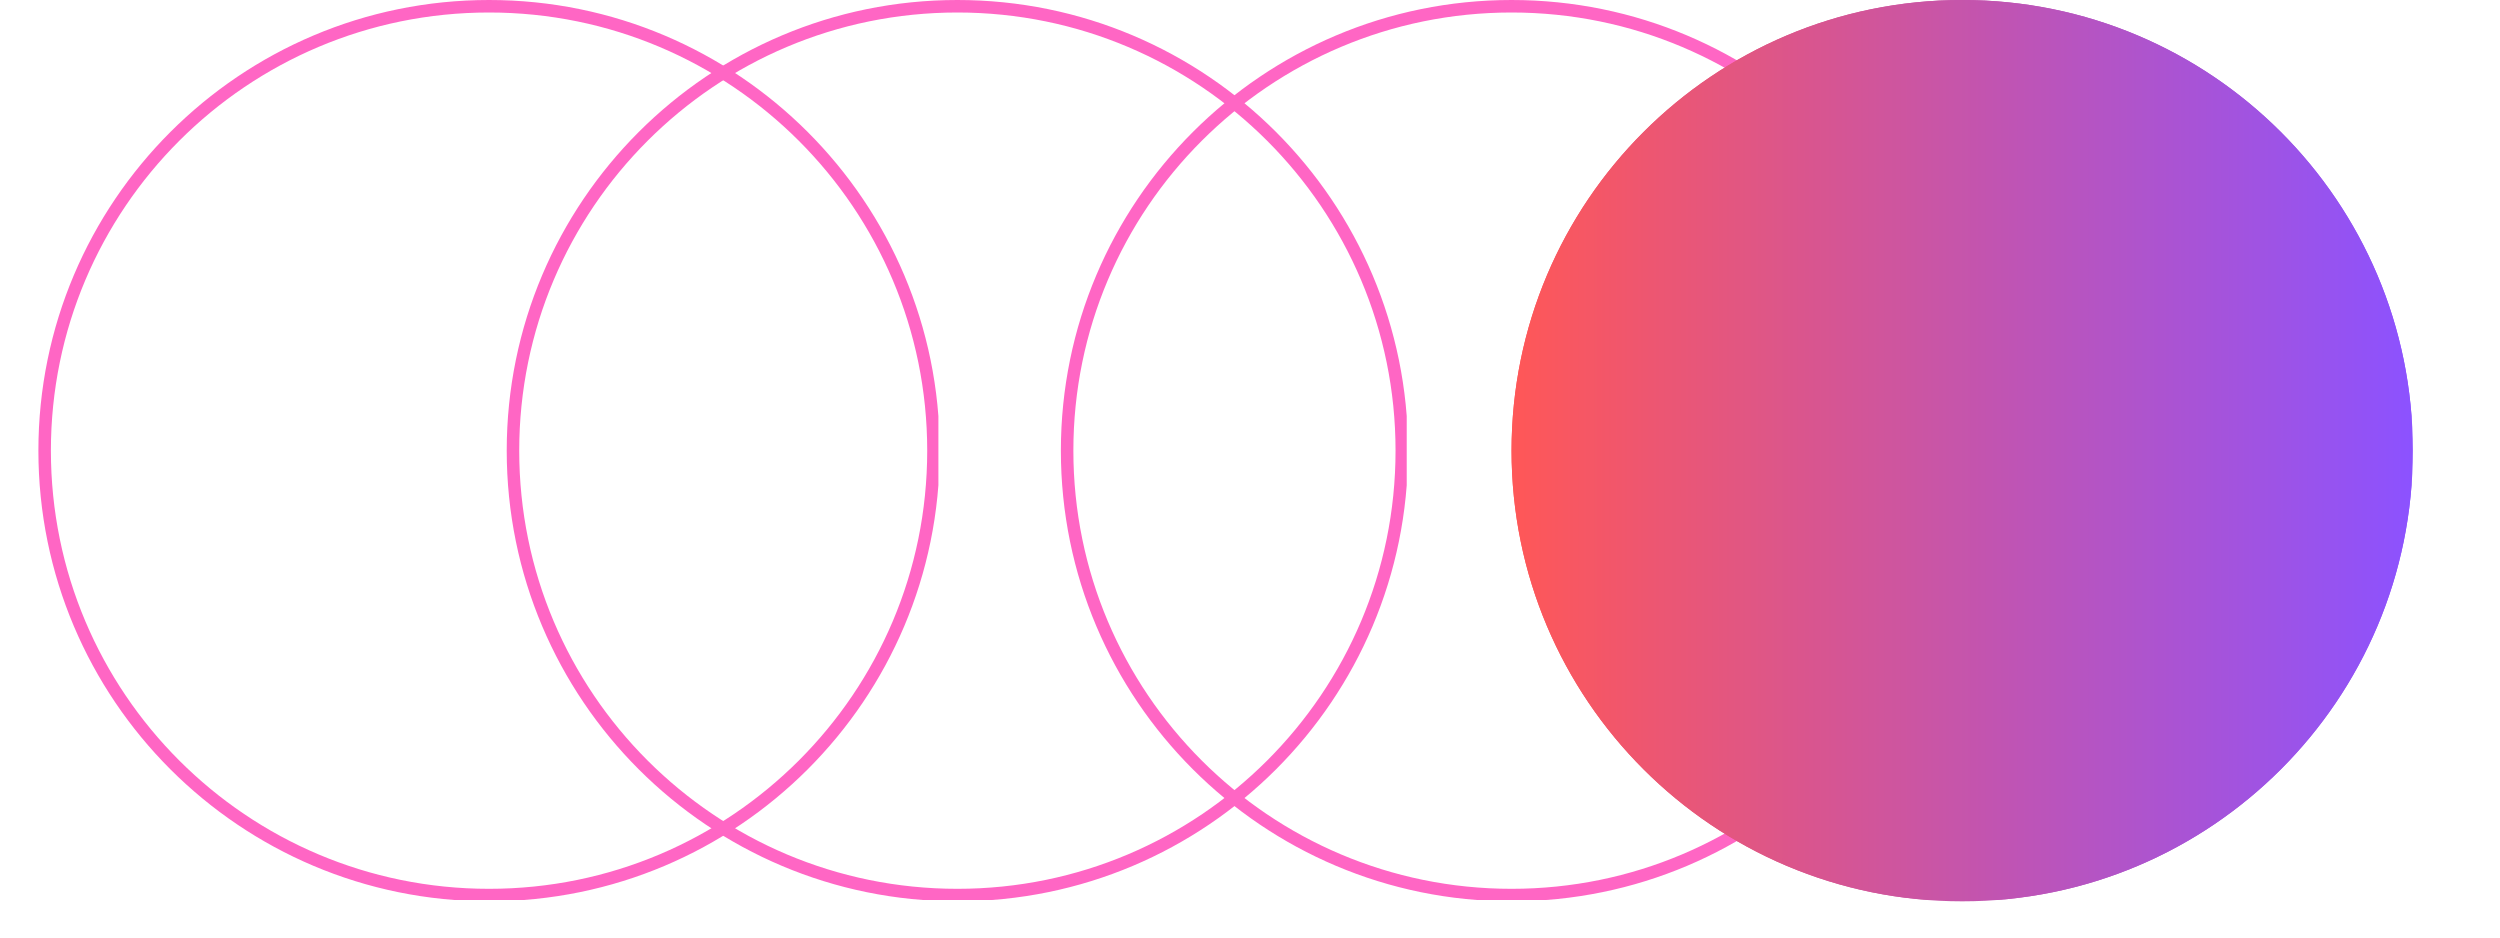 <svg xmlns="http://www.w3.org/2000/svg" xmlns:xlink="http://www.w3.org/1999/xlink" width="800" zoomAndPan="magnify" viewBox="0 0 600 225" height="300" preserveAspectRatio="xMidYMid meet" version="1.0"><defs><clipPath id="d7fbcd9781"><path d="M 9.215 0 L 225.215 0 L 225.215 216 L 9.215 216 Z M 9.215 0 " clip-rule="nonzero"/></clipPath><clipPath id="4f1adea1ec"><path d="M 117.371 0 C 57.637 0 9.215 48.426 9.215 108.16 C 9.215 167.891 57.637 216.316 117.371 216.316 C 177.105 216.316 225.531 167.891 225.531 108.16 C 225.531 48.426 177.105 0 117.371 0 Z M 117.371 0 " clip-rule="nonzero"/></clipPath><clipPath id="6b86e47f91"><path d="M 121.613 0 L 337.613 0 L 337.613 216 L 121.613 216 Z M 121.613 0 " clip-rule="nonzero"/></clipPath><clipPath id="f3179c1138"><path d="M 229.773 0 C 170.039 0 121.613 48.426 121.613 108.16 C 121.613 167.891 170.039 216.316 229.773 216.316 C 289.508 216.316 337.93 167.891 337.93 108.16 C 337.93 48.426 289.508 0 229.773 0 Z M 229.773 0 " clip-rule="nonzero"/></clipPath><clipPath id="ef924c5152"><path d="M 254.609 0 L 470.609 0 L 470.609 216 L 254.609 216 Z M 254.609 0 " clip-rule="nonzero"/></clipPath><clipPath id="a28bcf4120"><path d="M 362.77 0 C 303.035 0 254.609 48.426 254.609 108.16 C 254.609 167.891 303.035 216.316 362.77 216.316 C 422.504 216.316 470.926 167.891 470.926 108.16 C 470.926 48.426 422.504 0 362.77 0 Z M 362.77 0 " clip-rule="nonzero"/></clipPath><clipPath id="48e3f4611b"><path d="M 362.77 0 L 579.09 0 L 579.09 216.32 L 362.77 216.32 Z M 362.77 0 " clip-rule="nonzero"/></clipPath><clipPath id="b26f448149"><path d="M 470.93 0 C 411.195 0 362.77 48.426 362.77 108.16 C 362.77 167.895 411.195 216.32 470.93 216.32 C 530.668 216.32 579.09 167.895 579.09 108.16 C 579.09 48.426 530.668 0 470.93 0 Z M 470.93 0 " clip-rule="nonzero"/></clipPath><linearGradient x1="0" gradientTransform="matrix(0.845, 0, 0, 0.845, 362.771, 0)" y1="128" x2="256" gradientUnits="userSpaceOnUse" y2="128" id="ab9418bacd"><stop stop-opacity="1" stop-color="rgb(99.998%, 34.099%, 34.099%)" offset="0"/><stop stop-opacity="1" stop-color="rgb(99.823%, 34.091%, 34.357%)" offset="0.004"/><stop stop-opacity="1" stop-color="rgb(99.648%, 34.085%, 34.615%)" offset="0.008"/><stop stop-opacity="1" stop-color="rgb(99.471%, 34.077%, 34.871%)" offset="0.012"/><stop stop-opacity="1" stop-color="rgb(99.295%, 34.07%, 35.129%)" offset="0.016"/><stop stop-opacity="1" stop-color="rgb(99.118%, 34.062%, 35.387%)" offset="0.02"/><stop stop-opacity="1" stop-color="rgb(98.943%, 34.055%, 35.645%)" offset="0.023"/><stop stop-opacity="1" stop-color="rgb(98.766%, 34.047%, 35.901%)" offset="0.027"/><stop stop-opacity="1" stop-color="rgb(98.59%, 34.039%, 36.159%)" offset="0.031"/><stop stop-opacity="1" stop-color="rgb(98.413%, 34.032%, 36.415%)" offset="0.035"/><stop stop-opacity="1" stop-color="rgb(98.238%, 34.026%, 36.673%)" offset="0.039"/><stop stop-opacity="1" stop-color="rgb(98.061%, 34.018%, 36.931%)" offset="0.043"/><stop stop-opacity="1" stop-color="rgb(97.885%, 34.01%, 37.189%)" offset="0.047"/><stop stop-opacity="1" stop-color="rgb(97.708%, 34.003%, 37.445%)" offset="0.051"/><stop stop-opacity="1" stop-color="rgb(97.533%, 33.995%, 37.703%)" offset="0.055"/><stop stop-opacity="1" stop-color="rgb(97.356%, 33.987%, 37.961%)" offset="0.059"/><stop stop-opacity="1" stop-color="rgb(97.18%, 33.98%, 38.219%)" offset="0.062"/><stop stop-opacity="1" stop-color="rgb(97.003%, 33.972%, 38.475%)" offset="0.066"/><stop stop-opacity="1" stop-color="rgb(96.828%, 33.966%, 38.733%)" offset="0.07"/><stop stop-opacity="1" stop-color="rgb(96.651%, 33.958%, 38.989%)" offset="0.074"/><stop stop-opacity="1" stop-color="rgb(96.475%, 33.951%, 39.247%)" offset="0.078"/><stop stop-opacity="1" stop-color="rgb(96.298%, 33.943%, 39.505%)" offset="0.082"/><stop stop-opacity="1" stop-color="rgb(96.123%, 33.936%, 39.763%)" offset="0.086"/><stop stop-opacity="1" stop-color="rgb(95.947%, 33.928%, 40.019%)" offset="0.09"/><stop stop-opacity="1" stop-color="rgb(95.772%, 33.922%, 40.277%)" offset="0.094"/><stop stop-opacity="1" stop-color="rgb(95.595%, 33.914%, 40.535%)" offset="0.098"/><stop stop-opacity="1" stop-color="rgb(95.419%, 33.907%, 40.793%)" offset="0.102"/><stop stop-opacity="1" stop-color="rgb(95.242%, 33.899%, 41.049%)" offset="0.105"/><stop stop-opacity="1" stop-color="rgb(95.067%, 33.891%, 41.307%)" offset="0.109"/><stop stop-opacity="1" stop-color="rgb(94.89%, 33.884%, 41.563%)" offset="0.113"/><stop stop-opacity="1" stop-color="rgb(94.714%, 33.876%, 41.821%)" offset="0.117"/><stop stop-opacity="1" stop-color="rgb(94.537%, 33.868%, 42.079%)" offset="0.121"/><stop stop-opacity="1" stop-color="rgb(94.362%, 33.862%, 42.337%)" offset="0.125"/><stop stop-opacity="1" stop-color="rgb(94.185%, 33.855%, 42.593%)" offset="0.129"/><stop stop-opacity="1" stop-color="rgb(94.009%, 33.847%, 42.851%)" offset="0.133"/><stop stop-opacity="1" stop-color="rgb(93.832%, 33.839%, 43.109%)" offset="0.137"/><stop stop-opacity="1" stop-color="rgb(93.657%, 33.832%, 43.367%)" offset="0.141"/><stop stop-opacity="1" stop-color="rgb(93.48%, 33.824%, 43.623%)" offset="0.145"/><stop stop-opacity="1" stop-color="rgb(93.304%, 33.817%, 43.881%)" offset="0.148"/><stop stop-opacity="1" stop-color="rgb(93.127%, 33.809%, 44.138%)" offset="0.152"/><stop stop-opacity="1" stop-color="rgb(92.952%, 33.803%, 44.395%)" offset="0.156"/><stop stop-opacity="1" stop-color="rgb(92.775%, 33.795%, 44.653%)" offset="0.16"/><stop stop-opacity="1" stop-color="rgb(92.599%, 33.788%, 44.911%)" offset="0.164"/><stop stop-opacity="1" stop-color="rgb(92.422%, 33.78%, 45.168%)" offset="0.168"/><stop stop-opacity="1" stop-color="rgb(92.247%, 33.772%, 45.425%)" offset="0.172"/><stop stop-opacity="1" stop-color="rgb(92.072%, 33.765%, 45.683%)" offset="0.176"/><stop stop-opacity="1" stop-color="rgb(91.896%, 33.759%, 45.941%)" offset="0.18"/><stop stop-opacity="1" stop-color="rgb(91.719%, 33.751%, 46.198%)" offset="0.184"/><stop stop-opacity="1" stop-color="rgb(91.544%, 33.743%, 46.455%)" offset="0.188"/><stop stop-opacity="1" stop-color="rgb(91.367%, 33.736%, 46.712%)" offset="0.191"/><stop stop-opacity="1" stop-color="rgb(91.191%, 33.728%, 46.97%)" offset="0.195"/><stop stop-opacity="1" stop-color="rgb(91.014%, 33.72%, 47.227%)" offset="0.199"/><stop stop-opacity="1" stop-color="rgb(90.839%, 33.713%, 47.485%)" offset="0.203"/><stop stop-opacity="1" stop-color="rgb(90.662%, 33.705%, 47.742%)" offset="0.207"/><stop stop-opacity="1" stop-color="rgb(90.486%, 33.699%, 48%)" offset="0.211"/><stop stop-opacity="1" stop-color="rgb(90.309%, 33.691%, 48.257%)" offset="0.215"/><stop stop-opacity="1" stop-color="rgb(90.134%, 33.684%, 48.515%)" offset="0.219"/><stop stop-opacity="1" stop-color="rgb(89.957%, 33.676%, 48.772%)" offset="0.223"/><stop stop-opacity="1" stop-color="rgb(89.781%, 33.669%, 49.03%)" offset="0.227"/><stop stop-opacity="1" stop-color="rgb(89.604%, 33.661%, 49.287%)" offset="0.23"/><stop stop-opacity="1" stop-color="rgb(89.429%, 33.653%, 49.545%)" offset="0.234"/><stop stop-opacity="1" stop-color="rgb(89.252%, 33.646%, 49.802%)" offset="0.238"/><stop stop-opacity="1" stop-color="rgb(89.076%, 33.64%, 50.06%)" offset="0.242"/><stop stop-opacity="1" stop-color="rgb(88.899%, 33.632%, 50.316%)" offset="0.246"/><stop stop-opacity="1" stop-color="rgb(88.724%, 33.624%, 50.574%)" offset="0.25"/><stop stop-opacity="1" stop-color="rgb(88.547%, 33.617%, 50.832%)" offset="0.254"/><stop stop-opacity="1" stop-color="rgb(88.371%, 33.609%, 51.089%)" offset="0.258"/><stop stop-opacity="1" stop-color="rgb(88.194%, 33.601%, 51.346%)" offset="0.262"/><stop stop-opacity="1" stop-color="rgb(88.019%, 33.595%, 51.604%)" offset="0.266"/><stop stop-opacity="1" stop-color="rgb(87.843%, 33.588%, 51.862%)" offset="0.27"/><stop stop-opacity="1" stop-color="rgb(87.668%, 33.58%, 52.119%)" offset="0.273"/><stop stop-opacity="1" stop-color="rgb(87.491%, 33.572%, 52.376%)" offset="0.277"/><stop stop-opacity="1" stop-color="rgb(87.315%, 33.565%, 52.634%)" offset="0.281"/><stop stop-opacity="1" stop-color="rgb(87.138%, 33.557%, 52.89%)" offset="0.285"/><stop stop-opacity="1" stop-color="rgb(86.963%, 33.55%, 53.148%)" offset="0.289"/><stop stop-opacity="1" stop-color="rgb(86.786%, 33.542%, 53.406%)" offset="0.293"/><stop stop-opacity="1" stop-color="rgb(86.61%, 33.536%, 53.664%)" offset="0.297"/><stop stop-opacity="1" stop-color="rgb(86.433%, 33.528%, 53.92%)" offset="0.301"/><stop stop-opacity="1" stop-color="rgb(86.258%, 33.521%, 54.178%)" offset="0.305"/><stop stop-opacity="1" stop-color="rgb(86.081%, 33.513%, 54.436%)" offset="0.309"/><stop stop-opacity="1" stop-color="rgb(85.905%, 33.505%, 54.694%)" offset="0.312"/><stop stop-opacity="1" stop-color="rgb(85.728%, 33.498%, 54.95%)" offset="0.316"/><stop stop-opacity="1" stop-color="rgb(85.553%, 33.49%, 55.208%)" offset="0.32"/><stop stop-opacity="1" stop-color="rgb(85.376%, 33.482%, 55.464%)" offset="0.324"/><stop stop-opacity="1" stop-color="rgb(85.201%, 33.476%, 55.722%)" offset="0.328"/><stop stop-opacity="1" stop-color="rgb(85.023%, 33.469%, 55.98%)" offset="0.332"/><stop stop-opacity="1" stop-color="rgb(84.848%, 33.461%, 56.238%)" offset="0.336"/><stop stop-opacity="1" stop-color="rgb(84.671%, 33.453%, 56.494%)" offset="0.34"/><stop stop-opacity="1" stop-color="rgb(84.496%, 33.446%, 56.752%)" offset="0.344"/><stop stop-opacity="1" stop-color="rgb(84.319%, 33.438%, 57.01%)" offset="0.348"/><stop stop-opacity="1" stop-color="rgb(84.143%, 33.432%, 57.268%)" offset="0.352"/><stop stop-opacity="1" stop-color="rgb(83.968%, 33.424%, 57.524%)" offset="0.355"/><stop stop-opacity="1" stop-color="rgb(83.792%, 33.417%, 57.782%)" offset="0.359"/><stop stop-opacity="1" stop-color="rgb(83.615%, 33.409%, 58.038%)" offset="0.363"/><stop stop-opacity="1" stop-color="rgb(83.44%, 33.401%, 58.296%)" offset="0.367"/><stop stop-opacity="1" stop-color="rgb(83.263%, 33.394%, 58.554%)" offset="0.371"/><stop stop-opacity="1" stop-color="rgb(83.087%, 33.386%, 58.812%)" offset="0.375"/><stop stop-opacity="1" stop-color="rgb(82.91%, 33.379%, 59.068%)" offset="0.379"/><stop stop-opacity="1" stop-color="rgb(82.735%, 33.372%, 59.326%)" offset="0.383"/><stop stop-opacity="1" stop-color="rgb(82.558%, 33.365%, 59.584%)" offset="0.387"/><stop stop-opacity="1" stop-color="rgb(82.382%, 33.357%, 59.842%)" offset="0.391"/><stop stop-opacity="1" stop-color="rgb(82.205%, 33.35%, 60.098%)" offset="0.395"/><stop stop-opacity="1" stop-color="rgb(82.03%, 33.342%, 60.356%)" offset="0.398"/><stop stop-opacity="1" stop-color="rgb(81.853%, 33.334%, 60.612%)" offset="0.402"/><stop stop-opacity="1" stop-color="rgb(81.677%, 33.327%, 60.87%)" offset="0.406"/><stop stop-opacity="1" stop-color="rgb(81.5%, 33.319%, 61.128%)" offset="0.41"/><stop stop-opacity="1" stop-color="rgb(81.325%, 33.313%, 61.386%)" offset="0.414"/><stop stop-opacity="1" stop-color="rgb(81.148%, 33.305%, 61.642%)" offset="0.418"/><stop stop-opacity="1" stop-color="rgb(80.972%, 33.298%, 61.9%)" offset="0.422"/><stop stop-opacity="1" stop-color="rgb(80.795%, 33.29%, 62.158%)" offset="0.426"/><stop stop-opacity="1" stop-color="rgb(80.62%, 33.282%, 62.416%)" offset="0.43"/><stop stop-opacity="1" stop-color="rgb(80.443%, 33.275%, 62.672%)" offset="0.434"/><stop stop-opacity="1" stop-color="rgb(80.267%, 33.269%, 62.93%)" offset="0.438"/><stop stop-opacity="1" stop-color="rgb(80.092%, 33.261%, 63.188%)" offset="0.441"/><stop stop-opacity="1" stop-color="rgb(79.916%, 33.253%, 63.446%)" offset="0.445"/><stop stop-opacity="1" stop-color="rgb(79.739%, 33.246%, 63.702%)" offset="0.449"/><stop stop-opacity="1" stop-color="rgb(79.564%, 33.238%, 63.96%)" offset="0.453"/><stop stop-opacity="1" stop-color="rgb(79.387%, 33.231%, 64.217%)" offset="0.457"/><stop stop-opacity="1" stop-color="rgb(79.211%, 33.223%, 64.474%)" offset="0.461"/><stop stop-opacity="1" stop-color="rgb(79.034%, 33.215%, 64.732%)" offset="0.465"/><stop stop-opacity="1" stop-color="rgb(78.859%, 33.209%, 64.99%)" offset="0.469"/><stop stop-opacity="1" stop-color="rgb(78.682%, 33.202%, 65.247%)" offset="0.473"/><stop stop-opacity="1" stop-color="rgb(78.506%, 33.194%, 65.504%)" offset="0.477"/><stop stop-opacity="1" stop-color="rgb(78.329%, 33.186%, 65.762%)" offset="0.48"/><stop stop-opacity="1" stop-color="rgb(78.154%, 33.179%, 66.02%)" offset="0.484"/><stop stop-opacity="1" stop-color="rgb(77.977%, 33.171%, 66.277%)" offset="0.488"/><stop stop-opacity="1" stop-color="rgb(77.802%, 33.163%, 66.534%)" offset="0.492"/><stop stop-opacity="1" stop-color="rgb(77.625%, 33.156%, 66.791%)" offset="0.496"/><stop stop-opacity="1" stop-color="rgb(77.449%, 33.15%, 67.049%)" offset="0.5"/><stop stop-opacity="1" stop-color="rgb(77.272%, 33.142%, 67.307%)" offset="0.504"/><stop stop-opacity="1" stop-color="rgb(77.097%, 33.134%, 67.564%)" offset="0.508"/><stop stop-opacity="1" stop-color="rgb(76.92%, 33.127%, 67.821%)" offset="0.512"/><stop stop-opacity="1" stop-color="rgb(76.744%, 33.119%, 68.079%)" offset="0.516"/><stop stop-opacity="1" stop-color="rgb(76.567%, 33.112%, 68.336%)" offset="0.52"/><stop stop-opacity="1" stop-color="rgb(76.392%, 33.105%, 68.594%)" offset="0.523"/><stop stop-opacity="1" stop-color="rgb(76.215%, 33.098%, 68.851%)" offset="0.527"/><stop stop-opacity="1" stop-color="rgb(76.039%, 33.09%, 69.109%)" offset="0.531"/><stop stop-opacity="1" stop-color="rgb(75.864%, 33.083%, 69.365%)" offset="0.535"/><stop stop-opacity="1" stop-color="rgb(75.688%, 33.075%, 69.623%)" offset="0.539"/><stop stop-opacity="1" stop-color="rgb(75.511%, 33.067%, 69.881%)" offset="0.543"/><stop stop-opacity="1" stop-color="rgb(75.336%, 33.06%, 70.139%)" offset="0.547"/><stop stop-opacity="1" stop-color="rgb(75.159%, 33.052%, 70.395%)" offset="0.551"/><stop stop-opacity="1" stop-color="rgb(74.983%, 33.046%, 70.653%)" offset="0.555"/><stop stop-opacity="1" stop-color="rgb(74.806%, 33.038%, 70.911%)" offset="0.559"/><stop stop-opacity="1" stop-color="rgb(74.631%, 33.031%, 71.169%)" offset="0.562"/><stop stop-opacity="1" stop-color="rgb(74.454%, 33.023%, 71.425%)" offset="0.566"/><stop stop-opacity="1" stop-color="rgb(74.278%, 33.015%, 71.683%)" offset="0.57"/><stop stop-opacity="1" stop-color="rgb(74.101%, 33.008%, 71.939%)" offset="0.574"/><stop stop-opacity="1" stop-color="rgb(73.926%, 33%, 72.197%)" offset="0.578"/><stop stop-opacity="1" stop-color="rgb(73.749%, 32.993%, 72.455%)" offset="0.582"/><stop stop-opacity="1" stop-color="rgb(73.573%, 32.986%, 72.713%)" offset="0.586"/><stop stop-opacity="1" stop-color="rgb(73.396%, 32.979%, 72.969%)" offset="0.59"/><stop stop-opacity="1" stop-color="rgb(73.221%, 32.971%, 73.227%)" offset="0.594"/><stop stop-opacity="1" stop-color="rgb(73.044%, 32.964%, 73.485%)" offset="0.598"/><stop stop-opacity="1" stop-color="rgb(72.868%, 32.956%, 73.743%)" offset="0.602"/><stop stop-opacity="1" stop-color="rgb(72.691%, 32.948%, 73.999%)" offset="0.605"/><stop stop-opacity="1" stop-color="rgb(72.516%, 32.941%, 74.257%)" offset="0.609"/><stop stop-opacity="1" stop-color="rgb(72.339%, 32.933%, 74.515%)" offset="0.613"/><stop stop-opacity="1" stop-color="rgb(72.163%, 32.927%, 74.773%)" offset="0.617"/><stop stop-opacity="1" stop-color="rgb(71.988%, 32.919%, 75.029%)" offset="0.621"/><stop stop-opacity="1" stop-color="rgb(71.812%, 32.912%, 75.287%)" offset="0.625"/><stop stop-opacity="1" stop-color="rgb(71.635%, 32.904%, 75.543%)" offset="0.629"/><stop stop-opacity="1" stop-color="rgb(71.46%, 32.896%, 75.801%)" offset="0.633"/><stop stop-opacity="1" stop-color="rgb(71.283%, 32.889%, 76.059%)" offset="0.637"/><stop stop-opacity="1" stop-color="rgb(71.107%, 32.883%, 76.317%)" offset="0.641"/><stop stop-opacity="1" stop-color="rgb(70.93%, 32.875%, 76.573%)" offset="0.645"/><stop stop-opacity="1" stop-color="rgb(70.755%, 32.867%, 76.831%)" offset="0.648"/><stop stop-opacity="1" stop-color="rgb(70.578%, 32.86%, 77.089%)" offset="0.652"/><stop stop-opacity="1" stop-color="rgb(70.403%, 32.852%, 77.347%)" offset="0.656"/><stop stop-opacity="1" stop-color="rgb(70.226%, 32.845%, 77.603%)" offset="0.66"/><stop stop-opacity="1" stop-color="rgb(70.05%, 32.837%, 77.861%)" offset="0.664"/><stop stop-opacity="1" stop-color="rgb(69.873%, 32.829%, 78.117%)" offset="0.668"/><stop stop-opacity="1" stop-color="rgb(69.698%, 32.823%, 78.375%)" offset="0.672"/><stop stop-opacity="1" stop-color="rgb(69.521%, 32.816%, 78.633%)" offset="0.676"/><stop stop-opacity="1" stop-color="rgb(69.345%, 32.808%, 78.891%)" offset="0.68"/><stop stop-opacity="1" stop-color="rgb(69.168%, 32.8%, 79.147%)" offset="0.684"/><stop stop-opacity="1" stop-color="rgb(68.993%, 32.793%, 79.405%)" offset="0.688"/><stop stop-opacity="1" stop-color="rgb(68.816%, 32.785%, 79.663%)" offset="0.691"/><stop stop-opacity="1" stop-color="rgb(68.64%, 32.777%, 79.921%)" offset="0.695"/><stop stop-opacity="1" stop-color="rgb(68.463%, 32.77%, 80.177%)" offset="0.699"/><stop stop-opacity="1" stop-color="rgb(68.288%, 32.764%, 80.435%)" offset="0.703"/><stop stop-opacity="1" stop-color="rgb(68.112%, 32.756%, 80.692%)" offset="0.707"/><stop stop-opacity="1" stop-color="rgb(67.937%, 32.748%, 80.949%)" offset="0.711"/><stop stop-opacity="1" stop-color="rgb(67.76%, 32.741%, 81.207%)" offset="0.715"/><stop stop-opacity="1" stop-color="rgb(67.584%, 32.733%, 81.465%)" offset="0.719"/><stop stop-opacity="1" stop-color="rgb(67.407%, 32.726%, 81.721%)" offset="0.723"/><stop stop-opacity="1" stop-color="rgb(67.232%, 32.719%, 81.979%)" offset="0.727"/><stop stop-opacity="1" stop-color="rgb(67.055%, 32.712%, 82.237%)" offset="0.73"/><stop stop-opacity="1" stop-color="rgb(66.879%, 32.704%, 82.495%)" offset="0.734"/><stop stop-opacity="1" stop-color="rgb(66.702%, 32.697%, 82.751%)" offset="0.738"/><stop stop-opacity="1" stop-color="rgb(66.527%, 32.689%, 83.009%)" offset="0.742"/><stop stop-opacity="1" stop-color="rgb(66.35%, 32.681%, 83.266%)" offset="0.746"/><stop stop-opacity="1" stop-color="rgb(66.174%, 32.674%, 83.524%)" offset="0.75"/><stop stop-opacity="1" stop-color="rgb(65.997%, 32.666%, 83.781%)" offset="0.754"/><stop stop-opacity="1" stop-color="rgb(65.822%, 32.66%, 84.039%)" offset="0.758"/><stop stop-opacity="1" stop-color="rgb(65.645%, 32.652%, 84.296%)" offset="0.762"/><stop stop-opacity="1" stop-color="rgb(65.469%, 32.645%, 84.554%)" offset="0.766"/><stop stop-opacity="1" stop-color="rgb(65.292%, 32.637%, 84.811%)" offset="0.77"/><stop stop-opacity="1" stop-color="rgb(65.117%, 32.629%, 85.069%)" offset="0.773"/><stop stop-opacity="1" stop-color="rgb(64.94%, 32.622%, 85.326%)" offset="0.777"/><stop stop-opacity="1" stop-color="rgb(64.764%, 32.614%, 85.583%)" offset="0.781"/><stop stop-opacity="1" stop-color="rgb(64.587%, 32.607%, 85.84%)" offset="0.785"/><stop stop-opacity="1" stop-color="rgb(64.412%, 32.6%, 86.098%)" offset="0.789"/><stop stop-opacity="1" stop-color="rgb(64.235%, 32.593%, 86.356%)" offset="0.793"/><stop stop-opacity="1" stop-color="rgb(64.059%, 32.585%, 86.613%)" offset="0.797"/><stop stop-opacity="1" stop-color="rgb(63.884%, 32.578%, 86.87%)" offset="0.801"/><stop stop-opacity="1" stop-color="rgb(63.708%, 32.57%, 87.128%)" offset="0.805"/><stop stop-opacity="1" stop-color="rgb(63.531%, 32.562%, 87.386%)" offset="0.809"/><stop stop-opacity="1" stop-color="rgb(63.356%, 32.556%, 87.643%)" offset="0.812"/><stop stop-opacity="1" stop-color="rgb(63.179%, 32.549%, 87.9%)" offset="0.816"/><stop stop-opacity="1" stop-color="rgb(63.004%, 32.541%, 88.158%)" offset="0.82"/><stop stop-opacity="1" stop-color="rgb(62.827%, 32.533%, 88.416%)" offset="0.824"/><stop stop-opacity="1" stop-color="rgb(62.651%, 32.526%, 88.673%)" offset="0.828"/><stop stop-opacity="1" stop-color="rgb(62.474%, 32.518%, 88.93%)" offset="0.832"/><stop stop-opacity="1" stop-color="rgb(62.299%, 32.51%, 89.188%)" offset="0.836"/><stop stop-opacity="1" stop-color="rgb(62.122%, 32.503%, 89.444%)" offset="0.84"/><stop stop-opacity="1" stop-color="rgb(61.946%, 32.497%, 89.702%)" offset="0.844"/><stop stop-opacity="1" stop-color="rgb(61.769%, 32.489%, 89.96%)" offset="0.848"/><stop stop-opacity="1" stop-color="rgb(61.594%, 32.481%, 90.218%)" offset="0.852"/><stop stop-opacity="1" stop-color="rgb(61.417%, 32.474%, 90.474%)" offset="0.855"/><stop stop-opacity="1" stop-color="rgb(61.241%, 32.466%, 90.732%)" offset="0.859"/><stop stop-opacity="1" stop-color="rgb(61.064%, 32.458%, 90.99%)" offset="0.863"/><stop stop-opacity="1" stop-color="rgb(60.889%, 32.451%, 91.248%)" offset="0.867"/><stop stop-opacity="1" stop-color="rgb(60.712%, 32.443%, 91.504%)" offset="0.871"/><stop stop-opacity="1" stop-color="rgb(60.536%, 32.437%, 91.762%)" offset="0.875"/><stop stop-opacity="1" stop-color="rgb(60.359%, 32.43%, 92.018%)" offset="0.879"/><stop stop-opacity="1" stop-color="rgb(60.184%, 32.422%, 92.276%)" offset="0.883"/><stop stop-opacity="1" stop-color="rgb(60.008%, 32.414%, 92.534%)" offset="0.887"/><stop stop-opacity="1" stop-color="rgb(59.833%, 32.407%, 92.792%)" offset="0.891"/><stop stop-opacity="1" stop-color="rgb(59.656%, 32.399%, 93.048%)" offset="0.895"/><stop stop-opacity="1" stop-color="rgb(59.48%, 32.393%, 93.306%)" offset="0.898"/><stop stop-opacity="1" stop-color="rgb(59.303%, 32.385%, 93.564%)" offset="0.902"/><stop stop-opacity="1" stop-color="rgb(59.128%, 32.378%, 93.822%)" offset="0.906"/><stop stop-opacity="1" stop-color="rgb(58.951%, 32.37%, 94.078%)" offset="0.91"/><stop stop-opacity="1" stop-color="rgb(58.775%, 32.362%, 94.336%)" offset="0.914"/><stop stop-opacity="1" stop-color="rgb(58.598%, 32.355%, 94.592%)" offset="0.918"/><stop stop-opacity="1" stop-color="rgb(58.423%, 32.347%, 94.85%)" offset="0.922"/><stop stop-opacity="1" stop-color="rgb(58.246%, 32.339%, 95.108%)" offset="0.926"/><stop stop-opacity="1" stop-color="rgb(58.07%, 32.333%, 95.366%)" offset="0.93"/><stop stop-opacity="1" stop-color="rgb(57.893%, 32.326%, 95.622%)" offset="0.934"/><stop stop-opacity="1" stop-color="rgb(57.718%, 32.318%, 95.88%)" offset="0.938"/><stop stop-opacity="1" stop-color="rgb(57.541%, 32.31%, 96.138%)" offset="0.941"/><stop stop-opacity="1" stop-color="rgb(57.365%, 32.303%, 96.396%)" offset="0.945"/><stop stop-opacity="1" stop-color="rgb(57.188%, 32.295%, 96.652%)" offset="0.949"/><stop stop-opacity="1" stop-color="rgb(57.013%, 32.288%, 96.91%)" offset="0.953"/><stop stop-opacity="1" stop-color="rgb(56.836%, 32.28%, 97.166%)" offset="0.957"/><stop stop-opacity="1" stop-color="rgb(56.66%, 32.274%, 97.424%)" offset="0.961"/><stop stop-opacity="1" stop-color="rgb(56.483%, 32.266%, 97.682%)" offset="0.965"/><stop stop-opacity="1" stop-color="rgb(56.308%, 32.259%, 97.94%)" offset="0.969"/><stop stop-opacity="1" stop-color="rgb(56.133%, 32.251%, 98.196%)" offset="0.973"/><stop stop-opacity="1" stop-color="rgb(55.957%, 32.243%, 98.454%)" offset="0.977"/><stop stop-opacity="1" stop-color="rgb(55.78%, 32.236%, 98.712%)" offset="0.98"/><stop stop-opacity="1" stop-color="rgb(55.605%, 32.23%, 98.97%)" offset="0.984"/><stop stop-opacity="1" stop-color="rgb(55.428%, 32.222%, 99.226%)" offset="0.988"/><stop stop-opacity="1" stop-color="rgb(55.252%, 32.214%, 99.484%)" offset="0.992"/><stop stop-opacity="1" stop-color="rgb(55.075%, 32.207%, 99.741%)" offset="0.996"/><stop stop-opacity="1" stop-color="rgb(54.9%, 32.199%, 99.998%)" offset="1"/></linearGradient><clipPath id="099cfaff89"><path d="M 362.77 0 L 578.77 0 L 578.77 216 L 362.77 216 Z M 362.77 0 " clip-rule="nonzero"/></clipPath><clipPath id="ac99442d47"><path d="M 470.93 0 C 411.195 0 362.77 48.426 362.77 108.16 C 362.77 167.891 411.195 216.316 470.93 216.316 C 530.664 216.316 579.086 167.891 579.086 108.16 C 579.086 48.426 530.664 0 470.93 0 Z M 470.93 0 " clip-rule="nonzero"/></clipPath><linearGradient x1="0" gradientTransform="matrix(4.507, 0, 0, 4.507, -0, -0)" y1="32" x2="63.906" gradientUnits="userSpaceOnUse" y2="32" id="a72034d29a"><stop stop-opacity="1" stop-color="rgb(99.998%, 34.099%, 34.099%)" offset="0"/><stop stop-opacity="1" stop-color="rgb(99.823%, 34.091%, 34.355%)" offset="0.004"/><stop stop-opacity="1" stop-color="rgb(99.648%, 34.085%, 34.613%)" offset="0.008"/><stop stop-opacity="1" stop-color="rgb(99.471%, 34.077%, 34.869%)" offset="0.012"/><stop stop-opacity="1" stop-color="rgb(99.295%, 34.07%, 35.127%)" offset="0.016"/><stop stop-opacity="1" stop-color="rgb(99.12%, 34.062%, 35.384%)" offset="0.02"/><stop stop-opacity="1" stop-color="rgb(98.944%, 34.055%, 35.641%)" offset="0.023"/><stop stop-opacity="1" stop-color="rgb(98.767%, 34.047%, 35.898%)" offset="0.027"/><stop stop-opacity="1" stop-color="rgb(98.592%, 34.039%, 36.156%)" offset="0.031"/><stop stop-opacity="1" stop-color="rgb(98.416%, 34.032%, 36.412%)" offset="0.035"/><stop stop-opacity="1" stop-color="rgb(98.241%, 34.026%, 36.67%)" offset="0.039"/><stop stop-opacity="1" stop-color="rgb(98.064%, 34.018%, 36.926%)" offset="0.043"/><stop stop-opacity="1" stop-color="rgb(97.888%, 34.01%, 37.184%)" offset="0.047"/><stop stop-opacity="1" stop-color="rgb(97.711%, 34.003%, 37.44%)" offset="0.051"/><stop stop-opacity="1" stop-color="rgb(97.536%, 33.995%, 37.698%)" offset="0.055"/><stop stop-opacity="1" stop-color="rgb(97.36%, 33.987%, 37.955%)" offset="0.059"/><stop stop-opacity="1" stop-color="rgb(97.185%, 33.981%, 38.213%)" offset="0.062"/><stop stop-opacity="1" stop-color="rgb(97.008%, 33.974%, 38.469%)" offset="0.066"/><stop stop-opacity="1" stop-color="rgb(96.832%, 33.966%, 38.727%)" offset="0.07"/><stop stop-opacity="1" stop-color="rgb(96.657%, 33.958%, 38.983%)" offset="0.074"/><stop stop-opacity="1" stop-color="rgb(96.481%, 33.951%, 39.24%)" offset="0.078"/><stop stop-opacity="1" stop-color="rgb(96.304%, 33.943%, 39.496%)" offset="0.082"/><stop stop-opacity="1" stop-color="rgb(96.129%, 33.936%, 39.754%)" offset="0.086"/><stop stop-opacity="1" stop-color="rgb(95.953%, 33.928%, 40.01%)" offset="0.09"/><stop stop-opacity="1" stop-color="rgb(95.778%, 33.922%, 40.268%)" offset="0.094"/><stop stop-opacity="1" stop-color="rgb(95.601%, 33.914%, 40.524%)" offset="0.098"/><stop stop-opacity="1" stop-color="rgb(95.425%, 33.907%, 40.782%)" offset="0.102"/><stop stop-opacity="1" stop-color="rgb(95.248%, 33.899%, 41.039%)" offset="0.105"/><stop stop-opacity="1" stop-color="rgb(95.073%, 33.891%, 41.296%)" offset="0.109"/><stop stop-opacity="1" stop-color="rgb(94.897%, 33.884%, 41.553%)" offset="0.113"/><stop stop-opacity="1" stop-color="rgb(94.722%, 33.878%, 41.811%)" offset="0.117"/><stop stop-opacity="1" stop-color="rgb(94.545%, 33.87%, 42.067%)" offset="0.121"/><stop stop-opacity="1" stop-color="rgb(94.37%, 33.862%, 42.325%)" offset="0.125"/><stop stop-opacity="1" stop-color="rgb(94.194%, 33.855%, 42.581%)" offset="0.129"/><stop stop-opacity="1" stop-color="rgb(94.019%, 33.847%, 42.839%)" offset="0.133"/><stop stop-opacity="1" stop-color="rgb(93.842%, 33.839%, 43.095%)" offset="0.137"/><stop stop-opacity="1" stop-color="rgb(93.666%, 33.832%, 43.353%)" offset="0.141"/><stop stop-opacity="1" stop-color="rgb(93.491%, 33.824%, 43.61%)" offset="0.145"/><stop stop-opacity="1" stop-color="rgb(93.315%, 33.818%, 43.867%)" offset="0.148"/><stop stop-opacity="1" stop-color="rgb(93.138%, 33.81%, 44.124%)" offset="0.152"/><stop stop-opacity="1" stop-color="rgb(92.963%, 33.803%, 44.382%)" offset="0.156"/><stop stop-opacity="1" stop-color="rgb(92.786%, 33.795%, 44.638%)" offset="0.16"/><stop stop-opacity="1" stop-color="rgb(92.61%, 33.788%, 44.894%)" offset="0.164"/><stop stop-opacity="1" stop-color="rgb(92.435%, 33.78%, 45.151%)" offset="0.168"/><stop stop-opacity="1" stop-color="rgb(92.259%, 33.774%, 45.409%)" offset="0.172"/><stop stop-opacity="1" stop-color="rgb(92.082%, 33.766%, 45.665%)" offset="0.176"/><stop stop-opacity="1" stop-color="rgb(91.907%, 33.759%, 45.923%)" offset="0.18"/><stop stop-opacity="1" stop-color="rgb(91.731%, 33.751%, 46.179%)" offset="0.184"/><stop stop-opacity="1" stop-color="rgb(91.556%, 33.743%, 46.437%)" offset="0.188"/><stop stop-opacity="1" stop-color="rgb(91.379%, 33.736%, 46.693%)" offset="0.191"/><stop stop-opacity="1" stop-color="rgb(91.203%, 33.728%, 46.951%)" offset="0.195"/><stop stop-opacity="1" stop-color="rgb(91.028%, 33.72%, 47.208%)" offset="0.199"/><stop stop-opacity="1" stop-color="rgb(90.852%, 33.714%, 47.466%)" offset="0.203"/><stop stop-opacity="1" stop-color="rgb(90.675%, 33.707%, 47.722%)" offset="0.207"/><stop stop-opacity="1" stop-color="rgb(90.5%, 33.699%, 47.98%)" offset="0.211"/><stop stop-opacity="1" stop-color="rgb(90.323%, 33.691%, 48.236%)" offset="0.215"/><stop stop-opacity="1" stop-color="rgb(90.147%, 33.684%, 48.494%)" offset="0.219"/><stop stop-opacity="1" stop-color="rgb(89.972%, 33.676%, 48.75%)" offset="0.223"/><stop stop-opacity="1" stop-color="rgb(89.796%, 33.67%, 49.008%)" offset="0.227"/><stop stop-opacity="1" stop-color="rgb(89.619%, 33.662%, 49.265%)" offset="0.23"/><stop stop-opacity="1" stop-color="rgb(89.444%, 33.655%, 49.522%)" offset="0.234"/><stop stop-opacity="1" stop-color="rgb(89.268%, 33.647%, 49.779%)" offset="0.238"/><stop stop-opacity="1" stop-color="rgb(89.093%, 33.64%, 50.037%)" offset="0.242"/><stop stop-opacity="1" stop-color="rgb(88.916%, 33.632%, 50.293%)" offset="0.246"/><stop stop-opacity="1" stop-color="rgb(88.741%, 33.624%, 50.551%)" offset="0.25"/><stop stop-opacity="1" stop-color="rgb(88.565%, 33.617%, 50.807%)" offset="0.254"/><stop stop-opacity="1" stop-color="rgb(88.39%, 33.611%, 51.064%)" offset="0.258"/><stop stop-opacity="1" stop-color="rgb(88.213%, 33.603%, 51.32%)" offset="0.262"/><stop stop-opacity="1" stop-color="rgb(88.037%, 33.595%, 51.578%)" offset="0.266"/><stop stop-opacity="1" stop-color="rgb(87.86%, 33.588%, 51.834%)" offset="0.27"/><stop stop-opacity="1" stop-color="rgb(87.685%, 33.58%, 52.092%)" offset="0.273"/><stop stop-opacity="1" stop-color="rgb(87.509%, 33.572%, 52.348%)" offset="0.277"/><stop stop-opacity="1" stop-color="rgb(87.334%, 33.566%, 52.606%)" offset="0.281"/><stop stop-opacity="1" stop-color="rgb(87.157%, 33.559%, 52.863%)" offset="0.285"/><stop stop-opacity="1" stop-color="rgb(86.981%, 33.551%, 53.12%)" offset="0.289"/><stop stop-opacity="1" stop-color="rgb(86.806%, 33.543%, 53.377%)" offset="0.293"/><stop stop-opacity="1" stop-color="rgb(86.63%, 33.536%, 53.635%)" offset="0.297"/><stop stop-opacity="1" stop-color="rgb(86.453%, 33.528%, 53.891%)" offset="0.301"/><stop stop-opacity="1" stop-color="rgb(86.278%, 33.521%, 54.149%)" offset="0.305"/><stop stop-opacity="1" stop-color="rgb(86.102%, 33.513%, 54.405%)" offset="0.309"/><stop stop-opacity="1" stop-color="rgb(85.927%, 33.507%, 54.663%)" offset="0.312"/><stop stop-opacity="1" stop-color="rgb(85.75%, 33.499%, 54.919%)" offset="0.316"/><stop stop-opacity="1" stop-color="rgb(85.574%, 33.492%, 55.177%)" offset="0.32"/><stop stop-opacity="1" stop-color="rgb(85.397%, 33.484%, 55.434%)" offset="0.324"/><stop stop-opacity="1" stop-color="rgb(85.222%, 33.476%, 55.692%)" offset="0.328"/><stop stop-opacity="1" stop-color="rgb(85.046%, 33.469%, 55.948%)" offset="0.332"/><stop stop-opacity="1" stop-color="rgb(84.871%, 33.463%, 56.206%)" offset="0.336"/><stop stop-opacity="1" stop-color="rgb(84.694%, 33.455%, 56.462%)" offset="0.34"/><stop stop-opacity="1" stop-color="rgb(84.518%, 33.447%, 56.72%)" offset="0.344"/><stop stop-opacity="1" stop-color="rgb(84.343%, 33.44%, 56.976%)" offset="0.348"/><stop stop-opacity="1" stop-color="rgb(84.167%, 33.432%, 57.233%)" offset="0.352"/><stop stop-opacity="1" stop-color="rgb(83.99%, 33.424%, 57.489%)" offset="0.355"/><stop stop-opacity="1" stop-color="rgb(83.815%, 33.417%, 57.747%)" offset="0.359"/><stop stop-opacity="1" stop-color="rgb(83.64%, 33.409%, 58.003%)" offset="0.363"/><stop stop-opacity="1" stop-color="rgb(83.464%, 33.403%, 58.261%)" offset="0.367"/><stop stop-opacity="1" stop-color="rgb(83.287%, 33.395%, 58.517%)" offset="0.371"/><stop stop-opacity="1" stop-color="rgb(83.112%, 33.388%, 58.775%)" offset="0.375"/><stop stop-opacity="1" stop-color="rgb(82.935%, 33.38%, 59.032%)" offset="0.379"/><stop stop-opacity="1" stop-color="rgb(82.759%, 33.372%, 59.29%)" offset="0.383"/><stop stop-opacity="1" stop-color="rgb(82.584%, 33.365%, 59.546%)" offset="0.387"/><stop stop-opacity="1" stop-color="rgb(82.408%, 33.359%, 59.804%)" offset="0.391"/><stop stop-opacity="1" stop-color="rgb(82.231%, 33.351%, 60.06%)" offset="0.395"/><stop stop-opacity="1" stop-color="rgb(82.056%, 33.344%, 60.318%)" offset="0.398"/><stop stop-opacity="1" stop-color="rgb(81.88%, 33.336%, 60.574%)" offset="0.402"/><stop stop-opacity="1" stop-color="rgb(81.705%, 33.328%, 60.832%)" offset="0.406"/><stop stop-opacity="1" stop-color="rgb(81.528%, 33.321%, 61.089%)" offset="0.41"/><stop stop-opacity="1" stop-color="rgb(81.352%, 33.313%, 61.346%)" offset="0.414"/><stop stop-opacity="1" stop-color="rgb(81.175%, 33.305%, 61.603%)" offset="0.418"/><stop stop-opacity="1" stop-color="rgb(81%, 33.299%, 61.861%)" offset="0.422"/><stop stop-opacity="1" stop-color="rgb(80.824%, 33.292%, 62.117%)" offset="0.426"/><stop stop-opacity="1" stop-color="rgb(80.649%, 33.284%, 62.375%)" offset="0.43"/><stop stop-opacity="1" stop-color="rgb(80.472%, 33.276%, 62.631%)" offset="0.434"/><stop stop-opacity="1" stop-color="rgb(80.296%, 33.269%, 62.888%)" offset="0.438"/><stop stop-opacity="1" stop-color="rgb(80.121%, 33.261%, 63.144%)" offset="0.441"/><stop stop-opacity="1" stop-color="rgb(79.945%, 33.255%, 63.402%)" offset="0.445"/><stop stop-opacity="1" stop-color="rgb(79.768%, 33.247%, 63.658%)" offset="0.449"/><stop stop-opacity="1" stop-color="rgb(79.593%, 33.24%, 63.916%)" offset="0.453"/><stop stop-opacity="1" stop-color="rgb(79.417%, 33.232%, 64.172%)" offset="0.457"/><stop stop-opacity="1" stop-color="rgb(79.242%, 33.224%, 64.43%)" offset="0.461"/><stop stop-opacity="1" stop-color="rgb(79.065%, 33.217%, 64.687%)" offset="0.465"/><stop stop-opacity="1" stop-color="rgb(78.889%, 33.209%, 64.944%)" offset="0.469"/><stop stop-opacity="1" stop-color="rgb(78.712%, 33.202%, 65.201%)" offset="0.473"/><stop stop-opacity="1" stop-color="rgb(78.537%, 33.195%, 65.459%)" offset="0.477"/><stop stop-opacity="1" stop-color="rgb(78.362%, 33.188%, 65.715%)" offset="0.48"/><stop stop-opacity="1" stop-color="rgb(78.186%, 33.18%, 65.973%)" offset="0.484"/><stop stop-opacity="1" stop-color="rgb(78.009%, 33.173%, 66.229%)" offset="0.488"/><stop stop-opacity="1" stop-color="rgb(77.834%, 33.165%, 66.487%)" offset="0.492"/><stop stop-opacity="1" stop-color="rgb(77.658%, 33.157%, 66.743%)" offset="0.496"/><stop stop-opacity="1" stop-color="rgb(77.483%, 33.151%, 67.001%)" offset="0.5"/><stop stop-opacity="1" stop-color="rgb(77.306%, 33.144%, 67.258%)" offset="0.504"/><stop stop-opacity="1" stop-color="rgb(77.13%, 33.136%, 67.516%)" offset="0.508"/><stop stop-opacity="1" stop-color="rgb(76.955%, 33.128%, 67.772%)" offset="0.512"/><stop stop-opacity="1" stop-color="rgb(76.779%, 33.121%, 68.03%)" offset="0.516"/><stop stop-opacity="1" stop-color="rgb(76.602%, 33.113%, 68.286%)" offset="0.52"/><stop stop-opacity="1" stop-color="rgb(76.427%, 33.105%, 68.544%)" offset="0.523"/><stop stop-opacity="1" stop-color="rgb(76.25%, 33.098%, 68.8%)" offset="0.527"/><stop stop-opacity="1" stop-color="rgb(76.074%, 33.092%, 69.057%)" offset="0.531"/><stop stop-opacity="1" stop-color="rgb(75.899%, 33.084%, 69.313%)" offset="0.535"/><stop stop-opacity="1" stop-color="rgb(75.723%, 33.076%, 69.571%)" offset="0.539"/><stop stop-opacity="1" stop-color="rgb(75.546%, 33.069%, 69.827%)" offset="0.543"/><stop stop-opacity="1" stop-color="rgb(75.371%, 33.061%, 70.085%)" offset="0.547"/><stop stop-opacity="1" stop-color="rgb(75.195%, 33.054%, 70.341%)" offset="0.551"/><stop stop-opacity="1" stop-color="rgb(75.02%, 33.047%, 70.599%)" offset="0.555"/><stop stop-opacity="1" stop-color="rgb(74.843%, 33.04%, 70.856%)" offset="0.559"/><stop stop-opacity="1" stop-color="rgb(74.667%, 33.032%, 71.114%)" offset="0.562"/><stop stop-opacity="1" stop-color="rgb(74.492%, 33.025%, 71.37%)" offset="0.566"/><stop stop-opacity="1" stop-color="rgb(74.316%, 33.017%, 71.628%)" offset="0.57"/><stop stop-opacity="1" stop-color="rgb(74.139%, 33.009%, 71.884%)" offset="0.574"/><stop stop-opacity="1" stop-color="rgb(73.964%, 33.002%, 72.142%)" offset="0.578"/><stop stop-opacity="1" stop-color="rgb(73.787%, 32.994%, 72.398%)" offset="0.582"/><stop stop-opacity="1" stop-color="rgb(73.611%, 32.988%, 72.656%)" offset="0.586"/><stop stop-opacity="1" stop-color="rgb(73.436%, 32.98%, 72.913%)" offset="0.59"/><stop stop-opacity="1" stop-color="rgb(73.26%, 32.973%, 73.17%)" offset="0.594"/><stop stop-opacity="1" stop-color="rgb(73.083%, 32.965%, 73.427%)" offset="0.598"/><stop stop-opacity="1" stop-color="rgb(72.908%, 32.957%, 73.685%)" offset="0.602"/><stop stop-opacity="1" stop-color="rgb(72.733%, 32.95%, 73.941%)" offset="0.605"/><stop stop-opacity="1" stop-color="rgb(72.557%, 32.944%, 74.199%)" offset="0.609"/><stop stop-opacity="1" stop-color="rgb(72.38%, 32.936%, 74.455%)" offset="0.613"/><stop stop-opacity="1" stop-color="rgb(72.205%, 32.928%, 74.713%)" offset="0.617"/><stop stop-opacity="1" stop-color="rgb(72.029%, 32.921%, 74.969%)" offset="0.621"/><stop stop-opacity="1" stop-color="rgb(71.854%, 32.913%, 75.226%)" offset="0.625"/><stop stop-opacity="1" stop-color="rgb(71.677%, 32.906%, 75.482%)" offset="0.629"/><stop stop-opacity="1" stop-color="rgb(71.501%, 32.898%, 75.74%)" offset="0.633"/><stop stop-opacity="1" stop-color="rgb(71.324%, 32.89%, 75.996%)" offset="0.637"/><stop stop-opacity="1" stop-color="rgb(71.149%, 32.884%, 76.254%)" offset="0.641"/><stop stop-opacity="1" stop-color="rgb(70.973%, 32.877%, 76.511%)" offset="0.645"/><stop stop-opacity="1" stop-color="rgb(70.798%, 32.869%, 76.768%)" offset="0.648"/><stop stop-opacity="1" stop-color="rgb(70.621%, 32.861%, 77.025%)" offset="0.652"/><stop stop-opacity="1" stop-color="rgb(70.445%, 32.854%, 77.283%)" offset="0.656"/><stop stop-opacity="1" stop-color="rgb(70.27%, 32.846%, 77.539%)" offset="0.66"/><stop stop-opacity="1" stop-color="rgb(70.094%, 32.84%, 77.797%)" offset="0.664"/><stop stop-opacity="1" stop-color="rgb(69.917%, 32.832%, 78.053%)" offset="0.668"/><stop stop-opacity="1" stop-color="rgb(69.742%, 32.825%, 78.311%)" offset="0.672"/><stop stop-opacity="1" stop-color="rgb(69.566%, 32.817%, 78.568%)" offset="0.676"/><stop stop-opacity="1" stop-color="rgb(69.391%, 32.809%, 78.825%)" offset="0.68"/><stop stop-opacity="1" stop-color="rgb(69.214%, 32.802%, 79.082%)" offset="0.684"/><stop stop-opacity="1" stop-color="rgb(69.038%, 32.794%, 79.34%)" offset="0.688"/><stop stop-opacity="1" stop-color="rgb(68.861%, 32.787%, 79.596%)" offset="0.691"/><stop stop-opacity="1" stop-color="rgb(68.686%, 32.78%, 79.854%)" offset="0.695"/><stop stop-opacity="1" stop-color="rgb(68.51%, 32.773%, 80.11%)" offset="0.699"/><stop stop-opacity="1" stop-color="rgb(68.335%, 32.765%, 80.368%)" offset="0.703"/><stop stop-opacity="1" stop-color="rgb(68.158%, 32.758%, 80.624%)" offset="0.707"/><stop stop-opacity="1" stop-color="rgb(67.982%, 32.75%, 80.881%)" offset="0.711"/><stop stop-opacity="1" stop-color="rgb(67.807%, 32.742%, 81.137%)" offset="0.715"/><stop stop-opacity="1" stop-color="rgb(67.632%, 32.736%, 81.395%)" offset="0.719"/><stop stop-opacity="1" stop-color="rgb(67.455%, 32.729%, 81.651%)" offset="0.723"/><stop stop-opacity="1" stop-color="rgb(67.279%, 32.721%, 81.909%)" offset="0.727"/><stop stop-opacity="1" stop-color="rgb(67.104%, 32.713%, 82.166%)" offset="0.73"/><stop stop-opacity="1" stop-color="rgb(66.928%, 32.706%, 82.423%)" offset="0.734"/><stop stop-opacity="1" stop-color="rgb(66.751%, 32.698%, 82.68%)" offset="0.738"/><stop stop-opacity="1" stop-color="rgb(66.576%, 32.69%, 82.938%)" offset="0.742"/><stop stop-opacity="1" stop-color="rgb(66.399%, 32.683%, 83.194%)" offset="0.746"/><stop stop-opacity="1" stop-color="rgb(66.223%, 32.677%, 83.452%)" offset="0.75"/><stop stop-opacity="1" stop-color="rgb(66.048%, 32.669%, 83.708%)" offset="0.754"/><stop stop-opacity="1" stop-color="rgb(65.872%, 32.661%, 83.966%)" offset="0.758"/><stop stop-opacity="1" stop-color="rgb(65.695%, 32.654%, 84.222%)" offset="0.762"/><stop stop-opacity="1" stop-color="rgb(65.52%, 32.646%, 84.48%)" offset="0.766"/><stop stop-opacity="1" stop-color="rgb(65.344%, 32.639%, 84.737%)" offset="0.77"/><stop stop-opacity="1" stop-color="rgb(65.169%, 32.632%, 84.995%)" offset="0.773"/><stop stop-opacity="1" stop-color="rgb(64.992%, 32.625%, 85.251%)" offset="0.777"/><stop stop-opacity="1" stop-color="rgb(64.816%, 32.617%, 85.509%)" offset="0.781"/><stop stop-opacity="1" stop-color="rgb(64.639%, 32.61%, 85.765%)" offset="0.785"/><stop stop-opacity="1" stop-color="rgb(64.464%, 32.602%, 86.023%)" offset="0.789"/><stop stop-opacity="1" stop-color="rgb(64.288%, 32.594%, 86.279%)" offset="0.793"/><stop stop-opacity="1" stop-color="rgb(64.113%, 32.587%, 86.537%)" offset="0.797"/><stop stop-opacity="1" stop-color="rgb(63.936%, 32.579%, 86.794%)" offset="0.801"/><stop stop-opacity="1" stop-color="rgb(63.76%, 32.573%, 87.05%)" offset="0.805"/><stop stop-opacity="1" stop-color="rgb(63.585%, 32.565%, 87.306%)" offset="0.809"/><stop stop-opacity="1" stop-color="rgb(63.409%, 32.558%, 87.564%)" offset="0.812"/><stop stop-opacity="1" stop-color="rgb(63.232%, 32.55%, 87.82%)" offset="0.816"/><stop stop-opacity="1" stop-color="rgb(63.057%, 32.542%, 88.078%)" offset="0.82"/><stop stop-opacity="1" stop-color="rgb(62.881%, 32.535%, 88.335%)" offset="0.824"/><stop stop-opacity="1" stop-color="rgb(62.706%, 32.529%, 88.593%)" offset="0.828"/><stop stop-opacity="1" stop-color="rgb(62.529%, 32.521%, 88.849%)" offset="0.832"/><stop stop-opacity="1" stop-color="rgb(62.354%, 32.513%, 89.107%)" offset="0.836"/><stop stop-opacity="1" stop-color="rgb(62.177%, 32.506%, 89.363%)" offset="0.84"/><stop stop-opacity="1" stop-color="rgb(62.001%, 32.498%, 89.621%)" offset="0.844"/><stop stop-opacity="1" stop-color="rgb(61.826%, 32.491%, 89.877%)" offset="0.848"/><stop stop-opacity="1" stop-color="rgb(61.65%, 32.483%, 90.135%)" offset="0.852"/><stop stop-opacity="1" stop-color="rgb(61.473%, 32.475%, 90.392%)" offset="0.855"/><stop stop-opacity="1" stop-color="rgb(61.298%, 32.469%, 90.649%)" offset="0.859"/><stop stop-opacity="1" stop-color="rgb(61.122%, 32.462%, 90.906%)" offset="0.863"/><stop stop-opacity="1" stop-color="rgb(60.947%, 32.454%, 91.164%)" offset="0.867"/><stop stop-opacity="1" stop-color="rgb(60.77%, 32.446%, 91.42%)" offset="0.871"/><stop stop-opacity="1" stop-color="rgb(60.594%, 32.439%, 91.678%)" offset="0.875"/><stop stop-opacity="1" stop-color="rgb(60.419%, 32.431%, 91.934%)" offset="0.879"/><stop stop-opacity="1" stop-color="rgb(60.243%, 32.425%, 92.192%)" offset="0.883"/><stop stop-opacity="1" stop-color="rgb(60.066%, 32.417%, 92.448%)" offset="0.887"/><stop stop-opacity="1" stop-color="rgb(59.891%, 32.41%, 92.706%)" offset="0.891"/><stop stop-opacity="1" stop-color="rgb(59.714%, 32.402%, 92.963%)" offset="0.895"/><stop stop-opacity="1" stop-color="rgb(59.538%, 32.394%, 93.219%)" offset="0.898"/><stop stop-opacity="1" stop-color="rgb(59.363%, 32.387%, 93.475%)" offset="0.902"/><stop stop-opacity="1" stop-color="rgb(59.187%, 32.379%, 93.733%)" offset="0.906"/><stop stop-opacity="1" stop-color="rgb(59.01%, 32.372%, 93.99%)" offset="0.91"/><stop stop-opacity="1" stop-color="rgb(58.835%, 32.365%, 94.247%)" offset="0.914"/><stop stop-opacity="1" stop-color="rgb(58.659%, 32.358%, 94.504%)" offset="0.918"/><stop stop-opacity="1" stop-color="rgb(58.484%, 32.35%, 94.762%)" offset="0.922"/><stop stop-opacity="1" stop-color="rgb(58.307%, 32.343%, 95.018%)" offset="0.926"/><stop stop-opacity="1" stop-color="rgb(58.131%, 32.335%, 95.276%)" offset="0.93"/><stop stop-opacity="1" stop-color="rgb(57.956%, 32.327%, 95.532%)" offset="0.934"/><stop stop-opacity="1" stop-color="rgb(57.78%, 32.321%, 95.79%)" offset="0.938"/><stop stop-opacity="1" stop-color="rgb(57.603%, 32.314%, 96.046%)" offset="0.941"/><stop stop-opacity="1" stop-color="rgb(57.428%, 32.306%, 96.304%)" offset="0.945"/><stop stop-opacity="1" stop-color="rgb(57.251%, 32.298%, 96.561%)" offset="0.949"/><stop stop-opacity="1" stop-color="rgb(57.075%, 32.291%, 96.819%)" offset="0.953"/><stop stop-opacity="1" stop-color="rgb(56.9%, 32.283%, 97.075%)" offset="0.957"/><stop stop-opacity="1" stop-color="rgb(56.725%, 32.275%, 97.333%)" offset="0.961"/><stop stop-opacity="1" stop-color="rgb(56.548%, 32.268%, 97.589%)" offset="0.965"/><stop stop-opacity="1" stop-color="rgb(56.372%, 32.262%, 97.847%)" offset="0.969"/><stop stop-opacity="1" stop-color="rgb(56.197%, 32.254%, 98.103%)" offset="0.973"/><stop stop-opacity="1" stop-color="rgb(56.021%, 32.246%, 98.361%)" offset="0.977"/><stop stop-opacity="1" stop-color="rgb(55.844%, 32.239%, 98.618%)" offset="0.98"/><stop stop-opacity="1" stop-color="rgb(55.669%, 32.231%, 98.875%)" offset="0.984"/><stop stop-opacity="1" stop-color="rgb(55.493%, 32.224%, 99.132%)" offset="0.988"/><stop stop-opacity="1" stop-color="rgb(55.318%, 32.217%, 99.388%)" offset="0.992"/><stop stop-opacity="1" stop-color="rgb(55.141%, 32.21%, 99.644%)" offset="0.996"/><stop stop-opacity="1" stop-color="rgb(54.965%, 32.202%, 99.902%)" offset="1"/></linearGradient></defs><g clip-path="url(#d7fbcd9781)"><g clip-path="url(#4f1adea1ec)"><path stroke-linecap="butt" transform="matrix(0.75, 0, 0, 0.75, 9.214, 0)" fill="none" stroke-linejoin="miter" d="M 144.209 -0 C 64.563 -0 0.001 64.568 0.001 144.214 C 0.001 223.854 64.563 288.422 144.209 288.422 C 223.855 288.422 288.423 223.854 288.423 144.214 C 288.423 64.568 223.855 -0 144.209 -0 Z M 144.209 -0 " stroke="#ff66c4" stroke-width="8" stroke-opacity="1" stroke-miterlimit="4"/></g></g><g clip-path="url(#6b86e47f91)"><g clip-path="url(#f3179c1138)"><path stroke-linecap="butt" transform="matrix(0.75, 0, 0, 0.75, 121.615, 0)" fill="none" stroke-linejoin="miter" d="M 144.211 -0 C 64.565 -0 -0.002 64.568 -0.002 144.214 C -0.002 223.854 64.565 288.422 144.211 288.422 C 223.857 288.422 288.42 223.854 288.42 144.214 C 288.42 64.568 223.857 -0 144.211 -0 Z M 144.211 -0 " stroke="#ff66c4" stroke-width="8" stroke-opacity="1" stroke-miterlimit="4"/></g></g><g clip-path="url(#ef924c5152)"><g clip-path="url(#a28bcf4120)"><path stroke-linecap="butt" transform="matrix(0.75, 0, 0, 0.75, 254.611, 0)" fill="none" stroke-linejoin="miter" d="M 144.212 -0 C 64.566 -0 -0.002 64.568 -0.002 144.214 C -0.002 223.854 64.566 288.422 144.212 288.422 C 223.858 288.422 288.42 223.854 288.42 144.214 C 288.42 64.568 223.858 -0 144.212 -0 Z M 144.212 -0 " stroke="#ff66c4" stroke-width="8" stroke-opacity="1" stroke-miterlimit="4"/></g></g><g clip-path="url(#48e3f4611b)"><g clip-path="url(#b26f448149)"><path fill="url(#ab9418bacd)" d="M 362.77 0 L 362.77 216.32 L 579.09 216.32 L 579.09 0 Z M 362.77 0 " fill-rule="nonzero"/></g></g><g clip-path="url(#099cfaff89)"><g clip-path="url(#ac99442d47)"><path stroke-linecap="butt" transform="matrix(0.75, 0, 0, 0.75, 362.771, 0)" fill="none" stroke-linejoin="miter" d="M 144.212 -0 C 64.566 -0 -0.002 64.568 -0.002 144.214 C -0.002 223.854 64.566 288.422 144.212 288.422 C 223.857 288.422 288.42 223.854 288.42 144.214 C 288.42 64.568 223.857 -0 144.212 -0 Z M 144.212 -0 " stroke="url(#a72034d29a)" stroke-width="4" stroke-miterlimit="4"/></g></g></svg>